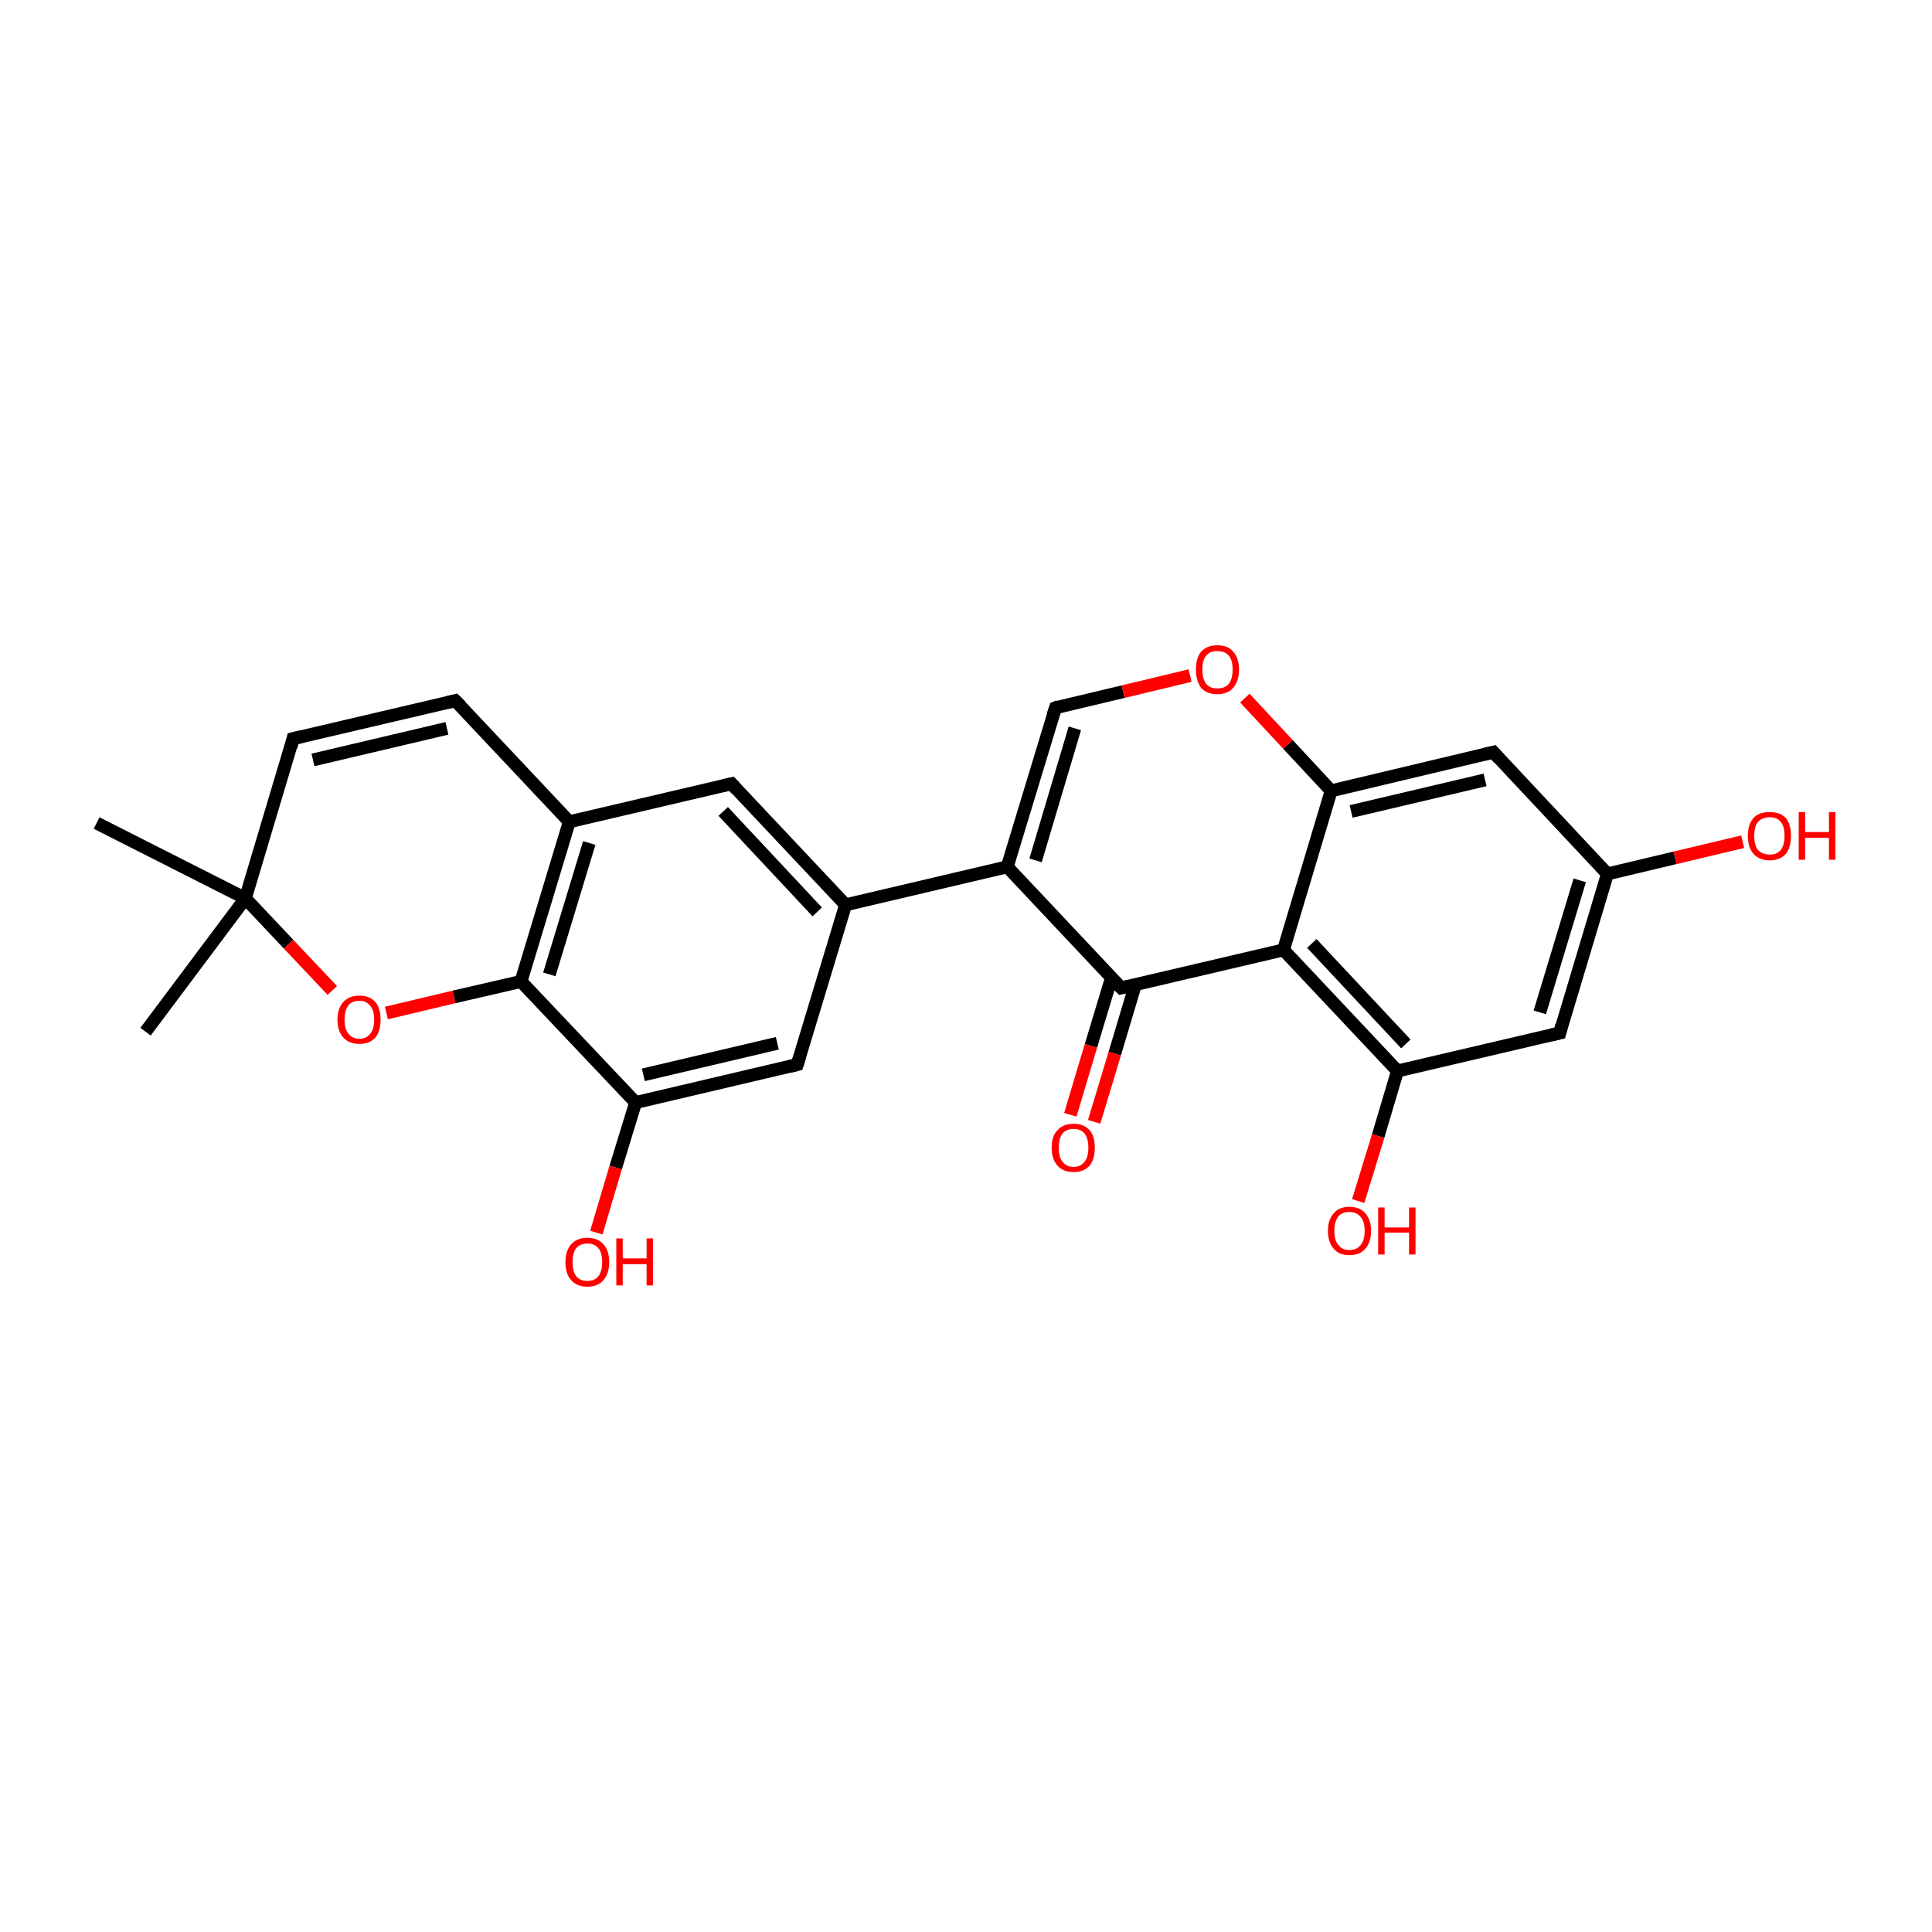 <?xml version='1.0' encoding='iso-8859-1'?>
<svg version='1.1' baseProfile='full'
              xmlns='http://www.w3.org/2000/svg'
                      xmlns:rdkit='http://www.rdkit.org/xml'
                      xmlns:xlink='http://www.w3.org/1999/xlink'
                  xml:space='preserve'
width='300px' height='300px' viewBox='0 0 300 300'>
<!-- END OF HEADER -->
<rect style='opacity:1.0;fill:transparent;stroke:none' width='300.0' height='300.0' x='0.0' y='0.0'> </rect>
<path class='bond-0 atom-0 atom-1' d='M 22.6,160.2 L 38.1,139.5' style='fill:none;fill-rule:evenodd;stroke:#000000;stroke-width:2.0px;stroke-linecap:butt;stroke-linejoin:miter;stroke-opacity:1' />
<path class='bond-1 atom-1 atom-2' d='M 38.1,139.5 L 45.5,114.7' style='fill:none;fill-rule:evenodd;stroke:#000000;stroke-width:2.0px;stroke-linecap:butt;stroke-linejoin:miter;stroke-opacity:1' />
<path class='bond-2 atom-2 atom-3' d='M 45.5,114.7 L 70.7,108.8' style='fill:none;fill-rule:evenodd;stroke:#000000;stroke-width:2.0px;stroke-linecap:butt;stroke-linejoin:miter;stroke-opacity:1' />
<path class='bond-2 atom-2 atom-3' d='M 48.6,118.0 L 69.4,113.1' style='fill:none;fill-rule:evenodd;stroke:#000000;stroke-width:2.0px;stroke-linecap:butt;stroke-linejoin:miter;stroke-opacity:1' />
<path class='bond-3 atom-3 atom-4' d='M 70.7,108.8 L 88.4,127.6' style='fill:none;fill-rule:evenodd;stroke:#000000;stroke-width:2.0px;stroke-linecap:butt;stroke-linejoin:miter;stroke-opacity:1' />
<path class='bond-4 atom-4 atom-5' d='M 88.4,127.6 L 80.9,152.4' style='fill:none;fill-rule:evenodd;stroke:#000000;stroke-width:2.0px;stroke-linecap:butt;stroke-linejoin:miter;stroke-opacity:1' />
<path class='bond-4 atom-4 atom-5' d='M 91.5,130.9 L 85.3,151.3' style='fill:none;fill-rule:evenodd;stroke:#000000;stroke-width:2.0px;stroke-linecap:butt;stroke-linejoin:miter;stroke-opacity:1' />
<path class='bond-5 atom-5 atom-6' d='M 80.9,152.4 L 70.5,154.8' style='fill:none;fill-rule:evenodd;stroke:#000000;stroke-width:2.0px;stroke-linecap:butt;stroke-linejoin:miter;stroke-opacity:1' />
<path class='bond-5 atom-5 atom-6' d='M 70.5,154.8 L 60.0,157.3' style='fill:none;fill-rule:evenodd;stroke:#FF0000;stroke-width:2.0px;stroke-linecap:butt;stroke-linejoin:miter;stroke-opacity:1' />
<path class='bond-6 atom-5 atom-7' d='M 80.9,152.4 L 98.7,171.2' style='fill:none;fill-rule:evenodd;stroke:#000000;stroke-width:2.0px;stroke-linecap:butt;stroke-linejoin:miter;stroke-opacity:1' />
<path class='bond-7 atom-7 atom-8' d='M 98.7,171.2 L 123.8,165.3' style='fill:none;fill-rule:evenodd;stroke:#000000;stroke-width:2.0px;stroke-linecap:butt;stroke-linejoin:miter;stroke-opacity:1' />
<path class='bond-7 atom-7 atom-8' d='M 99.9,166.9 L 120.7,162.0' style='fill:none;fill-rule:evenodd;stroke:#000000;stroke-width:2.0px;stroke-linecap:butt;stroke-linejoin:miter;stroke-opacity:1' />
<path class='bond-8 atom-8 atom-9' d='M 123.8,165.3 L 131.3,140.5' style='fill:none;fill-rule:evenodd;stroke:#000000;stroke-width:2.0px;stroke-linecap:butt;stroke-linejoin:miter;stroke-opacity:1' />
<path class='bond-9 atom-9 atom-10' d='M 131.3,140.5 L 113.6,121.7' style='fill:none;fill-rule:evenodd;stroke:#000000;stroke-width:2.0px;stroke-linecap:butt;stroke-linejoin:miter;stroke-opacity:1' />
<path class='bond-9 atom-9 atom-10' d='M 126.9,141.6 L 112.3,126.0' style='fill:none;fill-rule:evenodd;stroke:#000000;stroke-width:2.0px;stroke-linecap:butt;stroke-linejoin:miter;stroke-opacity:1' />
<path class='bond-10 atom-9 atom-11' d='M 131.3,140.5 L 156.4,134.6' style='fill:none;fill-rule:evenodd;stroke:#000000;stroke-width:2.0px;stroke-linecap:butt;stroke-linejoin:miter;stroke-opacity:1' />
<path class='bond-11 atom-11 atom-12' d='M 156.4,134.6 L 163.9,109.9' style='fill:none;fill-rule:evenodd;stroke:#000000;stroke-width:2.0px;stroke-linecap:butt;stroke-linejoin:miter;stroke-opacity:1' />
<path class='bond-11 atom-11 atom-12' d='M 160.8,133.6 L 166.9,113.1' style='fill:none;fill-rule:evenodd;stroke:#000000;stroke-width:2.0px;stroke-linecap:butt;stroke-linejoin:miter;stroke-opacity:1' />
<path class='bond-12 atom-12 atom-13' d='M 163.9,109.9 L 174.4,107.4' style='fill:none;fill-rule:evenodd;stroke:#000000;stroke-width:2.0px;stroke-linecap:butt;stroke-linejoin:miter;stroke-opacity:1' />
<path class='bond-12 atom-12 atom-13' d='M 174.4,107.4 L 184.8,104.9' style='fill:none;fill-rule:evenodd;stroke:#FF0000;stroke-width:2.0px;stroke-linecap:butt;stroke-linejoin:miter;stroke-opacity:1' />
<path class='bond-13 atom-13 atom-14' d='M 193.3,108.4 L 200.0,115.6' style='fill:none;fill-rule:evenodd;stroke:#FF0000;stroke-width:2.0px;stroke-linecap:butt;stroke-linejoin:miter;stroke-opacity:1' />
<path class='bond-13 atom-13 atom-14' d='M 200.0,115.6 L 206.7,122.8' style='fill:none;fill-rule:evenodd;stroke:#000000;stroke-width:2.0px;stroke-linecap:butt;stroke-linejoin:miter;stroke-opacity:1' />
<path class='bond-14 atom-14 atom-15' d='M 206.7,122.8 L 231.9,116.8' style='fill:none;fill-rule:evenodd;stroke:#000000;stroke-width:2.0px;stroke-linecap:butt;stroke-linejoin:miter;stroke-opacity:1' />
<path class='bond-14 atom-14 atom-15' d='M 209.8,126.0 L 230.6,121.1' style='fill:none;fill-rule:evenodd;stroke:#000000;stroke-width:2.0px;stroke-linecap:butt;stroke-linejoin:miter;stroke-opacity:1' />
<path class='bond-15 atom-15 atom-16' d='M 231.9,116.8 L 249.6,135.7' style='fill:none;fill-rule:evenodd;stroke:#000000;stroke-width:2.0px;stroke-linecap:butt;stroke-linejoin:miter;stroke-opacity:1' />
<path class='bond-16 atom-16 atom-17' d='M 249.6,135.7 L 242.2,160.4' style='fill:none;fill-rule:evenodd;stroke:#000000;stroke-width:2.0px;stroke-linecap:butt;stroke-linejoin:miter;stroke-opacity:1' />
<path class='bond-16 atom-16 atom-17' d='M 245.3,136.7 L 239.1,157.2' style='fill:none;fill-rule:evenodd;stroke:#000000;stroke-width:2.0px;stroke-linecap:butt;stroke-linejoin:miter;stroke-opacity:1' />
<path class='bond-17 atom-17 atom-18' d='M 242.2,160.4 L 217.0,166.3' style='fill:none;fill-rule:evenodd;stroke:#000000;stroke-width:2.0px;stroke-linecap:butt;stroke-linejoin:miter;stroke-opacity:1' />
<path class='bond-18 atom-18 atom-19' d='M 217.0,166.3 L 199.3,147.5' style='fill:none;fill-rule:evenodd;stroke:#000000;stroke-width:2.0px;stroke-linecap:butt;stroke-linejoin:miter;stroke-opacity:1' />
<path class='bond-18 atom-18 atom-19' d='M 218.3,162.1 L 203.7,146.5' style='fill:none;fill-rule:evenodd;stroke:#000000;stroke-width:2.0px;stroke-linecap:butt;stroke-linejoin:miter;stroke-opacity:1' />
<path class='bond-19 atom-19 atom-20' d='M 199.3,147.5 L 174.1,153.4' style='fill:none;fill-rule:evenodd;stroke:#000000;stroke-width:2.0px;stroke-linecap:butt;stroke-linejoin:miter;stroke-opacity:1' />
<path class='bond-20 atom-20 atom-21' d='M 172.6,151.8 L 169.4,162.4' style='fill:none;fill-rule:evenodd;stroke:#000000;stroke-width:2.0px;stroke-linecap:butt;stroke-linejoin:miter;stroke-opacity:1' />
<path class='bond-20 atom-20 atom-21' d='M 169.4,162.4 L 166.2,173.1' style='fill:none;fill-rule:evenodd;stroke:#FF0000;stroke-width:2.0px;stroke-linecap:butt;stroke-linejoin:miter;stroke-opacity:1' />
<path class='bond-20 atom-20 atom-21' d='M 176.3,152.9 L 173.1,163.6' style='fill:none;fill-rule:evenodd;stroke:#000000;stroke-width:2.0px;stroke-linecap:butt;stroke-linejoin:miter;stroke-opacity:1' />
<path class='bond-20 atom-20 atom-21' d='M 173.1,163.6 L 169.9,174.2' style='fill:none;fill-rule:evenodd;stroke:#FF0000;stroke-width:2.0px;stroke-linecap:butt;stroke-linejoin:miter;stroke-opacity:1' />
<path class='bond-21 atom-18 atom-22' d='M 217.0,166.3 L 214.0,176.4' style='fill:none;fill-rule:evenodd;stroke:#000000;stroke-width:2.0px;stroke-linecap:butt;stroke-linejoin:miter;stroke-opacity:1' />
<path class='bond-21 atom-18 atom-22' d='M 214.0,176.4 L 210.9,186.5' style='fill:none;fill-rule:evenodd;stroke:#FF0000;stroke-width:2.0px;stroke-linecap:butt;stroke-linejoin:miter;stroke-opacity:1' />
<path class='bond-22 atom-16 atom-23' d='M 249.6,135.7 L 260.1,133.2' style='fill:none;fill-rule:evenodd;stroke:#000000;stroke-width:2.0px;stroke-linecap:butt;stroke-linejoin:miter;stroke-opacity:1' />
<path class='bond-22 atom-16 atom-23' d='M 260.1,133.2 L 270.6,130.7' style='fill:none;fill-rule:evenodd;stroke:#FF0000;stroke-width:2.0px;stroke-linecap:butt;stroke-linejoin:miter;stroke-opacity:1' />
<path class='bond-23 atom-7 atom-24' d='M 98.7,171.2 L 95.6,181.3' style='fill:none;fill-rule:evenodd;stroke:#000000;stroke-width:2.0px;stroke-linecap:butt;stroke-linejoin:miter;stroke-opacity:1' />
<path class='bond-23 atom-7 atom-24' d='M 95.6,181.3 L 92.6,191.4' style='fill:none;fill-rule:evenodd;stroke:#FF0000;stroke-width:2.0px;stroke-linecap:butt;stroke-linejoin:miter;stroke-opacity:1' />
<path class='bond-24 atom-1 atom-25' d='M 38.1,139.5 L 15.0,127.8' style='fill:none;fill-rule:evenodd;stroke:#000000;stroke-width:2.0px;stroke-linecap:butt;stroke-linejoin:miter;stroke-opacity:1' />
<path class='bond-25 atom-6 atom-1' d='M 51.6,153.8 L 44.8,146.6' style='fill:none;fill-rule:evenodd;stroke:#FF0000;stroke-width:2.0px;stroke-linecap:butt;stroke-linejoin:miter;stroke-opacity:1' />
<path class='bond-25 atom-6 atom-1' d='M 44.8,146.6 L 38.1,139.5' style='fill:none;fill-rule:evenodd;stroke:#000000;stroke-width:2.0px;stroke-linecap:butt;stroke-linejoin:miter;stroke-opacity:1' />
<path class='bond-26 atom-10 atom-4' d='M 113.6,121.7 L 88.4,127.6' style='fill:none;fill-rule:evenodd;stroke:#000000;stroke-width:2.0px;stroke-linecap:butt;stroke-linejoin:miter;stroke-opacity:1' />
<path class='bond-27 atom-20 atom-11' d='M 174.1,153.4 L 156.4,134.6' style='fill:none;fill-rule:evenodd;stroke:#000000;stroke-width:2.0px;stroke-linecap:butt;stroke-linejoin:miter;stroke-opacity:1' />
<path class='bond-28 atom-19 atom-14' d='M 199.3,147.5 L 206.7,122.8' style='fill:none;fill-rule:evenodd;stroke:#000000;stroke-width:2.0px;stroke-linecap:butt;stroke-linejoin:miter;stroke-opacity:1' />
<path d='M 45.2,116.0 L 45.5,114.7 L 46.8,114.4' style='fill:none;stroke:#000000;stroke-width:2.0px;stroke-linecap:butt;stroke-linejoin:miter;stroke-opacity:1;' />
<path d='M 69.4,109.1 L 70.7,108.8 L 71.6,109.7' style='fill:none;stroke:#000000;stroke-width:2.0px;stroke-linecap:butt;stroke-linejoin:miter;stroke-opacity:1;' />
<path d='M 122.6,165.6 L 123.8,165.3 L 124.2,164.0' style='fill:none;stroke:#000000;stroke-width:2.0px;stroke-linecap:butt;stroke-linejoin:miter;stroke-opacity:1;' />
<path d='M 114.4,122.6 L 113.6,121.7 L 112.3,122.0' style='fill:none;stroke:#000000;stroke-width:2.0px;stroke-linecap:butt;stroke-linejoin:miter;stroke-opacity:1;' />
<path d='M 163.5,111.1 L 163.9,109.9 L 164.4,109.7' style='fill:none;stroke:#000000;stroke-width:2.0px;stroke-linecap:butt;stroke-linejoin:miter;stroke-opacity:1;' />
<path d='M 230.6,117.1 L 231.9,116.8 L 232.8,117.8' style='fill:none;stroke:#000000;stroke-width:2.0px;stroke-linecap:butt;stroke-linejoin:miter;stroke-opacity:1;' />
<path d='M 242.5,159.2 L 242.2,160.4 L 240.9,160.7' style='fill:none;stroke:#000000;stroke-width:2.0px;stroke-linecap:butt;stroke-linejoin:miter;stroke-opacity:1;' />
<path d='M 175.4,153.1 L 174.1,153.4 L 173.2,152.5' style='fill:none;stroke:#000000;stroke-width:2.0px;stroke-linecap:butt;stroke-linejoin:miter;stroke-opacity:1;' />
<path class='atom-6' d='M 52.4 158.3
Q 52.4 156.6, 53.3 155.6
Q 54.2 154.6, 55.8 154.6
Q 57.4 154.6, 58.3 155.6
Q 59.1 156.6, 59.1 158.3
Q 59.1 160.1, 58.3 161.1
Q 57.4 162.1, 55.8 162.1
Q 54.2 162.1, 53.3 161.1
Q 52.4 160.1, 52.4 158.3
M 55.8 161.3
Q 56.9 161.3, 57.5 160.5
Q 58.1 159.8, 58.1 158.3
Q 58.1 156.9, 57.5 156.2
Q 56.9 155.4, 55.8 155.4
Q 54.7 155.4, 54.1 156.1
Q 53.5 156.9, 53.5 158.3
Q 53.5 159.8, 54.1 160.5
Q 54.7 161.3, 55.8 161.3
' fill='#FF0000'/>
<path class='atom-13' d='M 185.7 104.0
Q 185.7 102.2, 186.5 101.2
Q 187.4 100.2, 189.0 100.2
Q 190.7 100.2, 191.5 101.2
Q 192.4 102.2, 192.4 104.0
Q 192.4 105.7, 191.5 106.8
Q 190.6 107.8, 189.0 107.8
Q 187.4 107.8, 186.5 106.8
Q 185.7 105.7, 185.7 104.0
M 189.0 106.9
Q 190.2 106.9, 190.8 106.2
Q 191.4 105.4, 191.4 104.0
Q 191.4 102.5, 190.8 101.8
Q 190.2 101.1, 189.0 101.1
Q 187.9 101.1, 187.3 101.8
Q 186.7 102.5, 186.7 104.0
Q 186.7 105.4, 187.3 106.2
Q 187.9 106.9, 189.0 106.9
' fill='#FF0000'/>
<path class='atom-21' d='M 163.3 178.2
Q 163.3 176.4, 164.2 175.5
Q 165.1 174.5, 166.7 174.5
Q 168.3 174.5, 169.2 175.5
Q 170.0 176.4, 170.0 178.2
Q 170.0 180.0, 169.2 181.0
Q 168.3 182.0, 166.7 182.0
Q 165.1 182.0, 164.2 181.0
Q 163.3 180.0, 163.3 178.2
M 166.7 181.2
Q 167.8 181.2, 168.4 180.4
Q 169.0 179.7, 169.0 178.2
Q 169.0 176.8, 168.4 176.0
Q 167.8 175.3, 166.7 175.3
Q 165.6 175.3, 165.0 176.0
Q 164.4 176.8, 164.4 178.2
Q 164.4 179.7, 165.0 180.4
Q 165.6 181.2, 166.7 181.2
' fill='#FF0000'/>
<path class='atom-22' d='M 206.2 191.1
Q 206.2 189.4, 207.1 188.4
Q 207.9 187.4, 209.5 187.4
Q 211.2 187.4, 212.0 188.4
Q 212.9 189.4, 212.9 191.1
Q 212.9 192.9, 212.0 193.9
Q 211.2 194.9, 209.5 194.9
Q 207.9 194.9, 207.1 193.9
Q 206.2 192.9, 206.2 191.1
M 209.5 194.1
Q 210.7 194.1, 211.3 193.3
Q 211.9 192.6, 211.9 191.1
Q 211.9 189.7, 211.3 189.0
Q 210.7 188.2, 209.5 188.2
Q 208.4 188.2, 207.8 188.9
Q 207.2 189.7, 207.2 191.1
Q 207.2 192.6, 207.8 193.3
Q 208.4 194.1, 209.5 194.1
' fill='#FF0000'/>
<path class='atom-22' d='M 214.0 187.5
L 215.0 187.5
L 215.0 190.6
L 218.8 190.6
L 218.8 187.5
L 219.8 187.5
L 219.8 194.8
L 218.8 194.8
L 218.8 191.4
L 215.0 191.4
L 215.0 194.8
L 214.0 194.8
L 214.0 187.5
' fill='#FF0000'/>
<path class='atom-23' d='M 271.4 129.8
Q 271.4 128.0, 272.3 127.0
Q 273.1 126.1, 274.8 126.1
Q 276.4 126.1, 277.3 127.0
Q 278.1 128.0, 278.1 129.8
Q 278.1 131.6, 277.3 132.6
Q 276.4 133.6, 274.8 133.6
Q 273.2 133.6, 272.3 132.6
Q 271.4 131.6, 271.4 129.8
M 274.8 132.7
Q 275.9 132.7, 276.5 132.0
Q 277.1 131.2, 277.1 129.8
Q 277.1 128.3, 276.5 127.6
Q 275.9 126.9, 274.8 126.9
Q 273.7 126.9, 273.0 127.6
Q 272.4 128.3, 272.4 129.8
Q 272.4 131.3, 273.0 132.0
Q 273.7 132.7, 274.8 132.7
' fill='#FF0000'/>
<path class='atom-23' d='M 279.3 126.1
L 280.3 126.1
L 280.3 129.2
L 284.0 129.2
L 284.0 126.1
L 285.0 126.1
L 285.0 133.5
L 284.0 133.5
L 284.0 130.1
L 280.3 130.1
L 280.3 133.5
L 279.3 133.5
L 279.3 126.1
' fill='#FF0000'/>
<path class='atom-24' d='M 87.8 196.0
Q 87.8 194.2, 88.7 193.2
Q 89.6 192.2, 91.2 192.2
Q 92.8 192.2, 93.7 193.2
Q 94.6 194.2, 94.6 196.0
Q 94.6 197.7, 93.7 198.8
Q 92.8 199.8, 91.2 199.8
Q 89.6 199.8, 88.7 198.8
Q 87.8 197.8, 87.8 196.0
M 91.2 198.9
Q 92.3 198.9, 92.9 198.2
Q 93.5 197.4, 93.5 196.0
Q 93.5 194.5, 92.9 193.8
Q 92.3 193.1, 91.2 193.1
Q 90.1 193.1, 89.5 193.8
Q 88.9 194.5, 88.9 196.0
Q 88.9 197.4, 89.5 198.2
Q 90.1 198.9, 91.2 198.9
' fill='#FF0000'/>
<path class='atom-24' d='M 95.7 192.3
L 96.7 192.3
L 96.7 195.4
L 100.4 195.4
L 100.4 192.3
L 101.4 192.3
L 101.4 199.6
L 100.4 199.6
L 100.4 196.3
L 96.7 196.3
L 96.7 199.6
L 95.7 199.6
L 95.7 192.3
' fill='#FF0000'/>
</svg>
